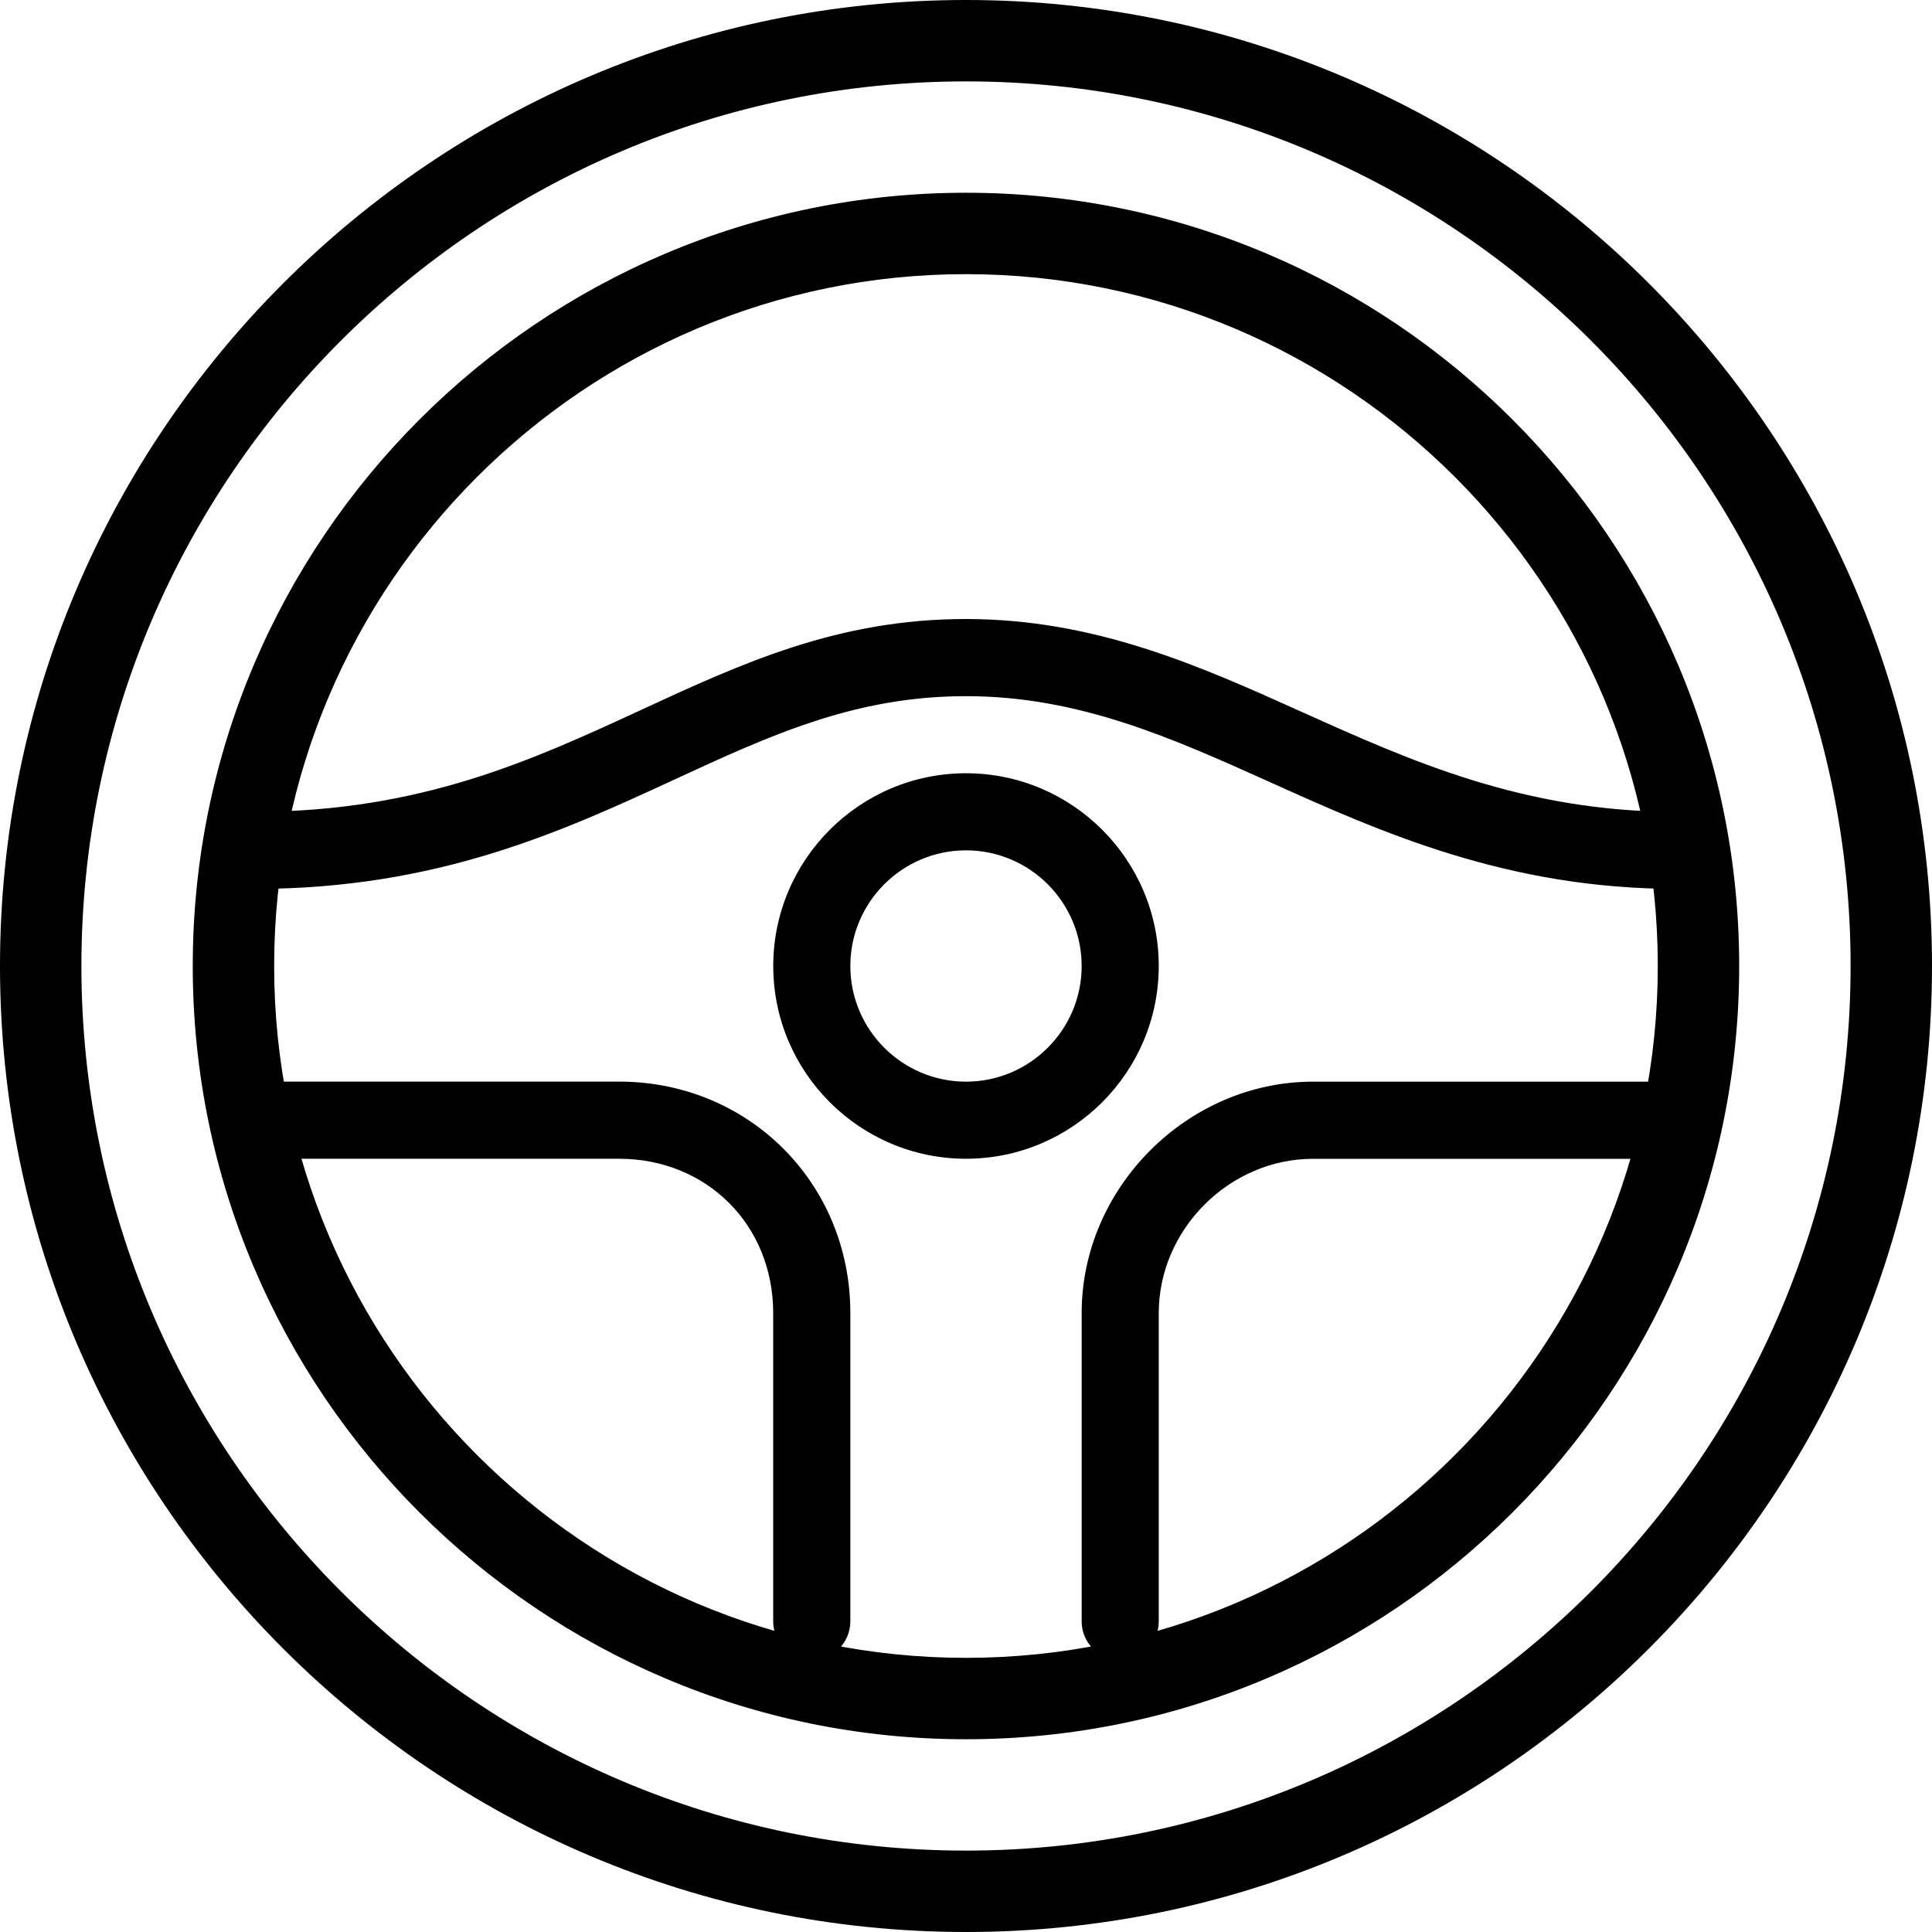 <?xml version="1.0" encoding="utf-8"?>
<!-- Generator: Adobe Illustrator 24.0.1, SVG Export Plug-In . SVG Version: 6.00 Build 0)  -->
<svg version="1.1" id="Layer_1" xmlns="http://www.w3.org/2000/svg" xmlns:xlink="http://www.w3.org/1999/xlink" x="0px" y="0px"
	 viewBox="0 0 300 300" style="enable-background:new 0 0 300 300;" xml:space="preserve">
<style type="text/css">
	.st0{fill:none;}
</style>
<g>
	<g>
		<rect x="0.33" y="0.33" class="st0" width="299.33" height="299.33"/>
	</g>
	<g>
		<path d="M150,300C67.29,300,0,232.71,0,150C0,67.29,67.29,0,150,0c82.71,0,150,67.29,150,150C300,232.71,232.71,300,150,300z
			 M150,12.64C74.26,12.64,12.64,74.26,12.64,150S74.26,287.36,150,287.36S287.36,225.74,287.36,150S225.74,12.64,150,12.64z
			 M150,270.07C83.8,270.07,29.93,216.2,29.93,150S83.8,29.93,150,29.93S270.06,83.8,270.06,150S216.2,270.07,150,270.07z
			 M150,42.57C90.76,42.57,42.57,90.76,42.57,150S90.76,257.43,150,257.43S257.42,209.24,257.42,150S209.24,42.57,150,42.57z"/>
	</g>
	<g>
		<path d="M173.95,257.76c-3.31,0-5.99-2.68-5.99-5.99v-47.89c0-19.47,16.45-35.92,35.92-35.92h54.21c3.31,0,5.99,2.68,5.99,5.99
			s-2.68,5.99-5.99,5.99h-54.21c-12.98,0-23.95,10.97-23.95,23.95v47.89C179.93,255.08,177.26,257.76,173.95,257.76z M126.05,257.76
			c-3.31,0-5.99-2.68-5.99-5.99v-47.89c0-13.65-10.3-23.95-23.95-23.95H39.58c-3.31,0-5.99-2.68-5.99-5.99s2.68-5.99,5.99-5.99
			h56.54c20.14,0,35.92,15.78,35.92,35.92v47.89C132.04,255.08,129.36,257.76,126.05,257.76z M260.42,138.03
			c-26.38,0-45.94-8.8-63.2-16.57c-15.26-6.87-29.69-13.36-47.22-13.36c-17.24,0-30.3,6.03-45.41,13.01
			c-17.18,7.93-36.65,16.92-65.01,16.92c-3.31,0-5.99-2.68-5.99-5.99c0-3.31,2.68-5.99,5.99-5.99c25.72,0,43.14-8.04,59.98-15.82
			c15.72-7.26,30.56-14.11,50.43-14.11c20.1,0,36.39,7.33,52.14,14.42c16.95,7.63,34.47,15.52,58.28,15.52
			c3.31,0,5.99,2.68,5.99,5.99C266.41,135.35,263.73,138.03,260.42,138.03z"/>
	</g>
	<g>
		<path d="M150,179.93c-16.5,0-29.93-13.43-29.93-29.93s13.43-29.93,29.93-29.93s29.93,13.43,29.93,29.93S166.5,179.93,150,179.93z
			 M150,132.04c-9.9,0-17.96,8.06-17.96,17.96s8.06,17.96,17.96,17.96s17.96-8.06,17.96-17.96S159.9,132.04,150,132.04z"/>
	</g>
</g>
</svg>
